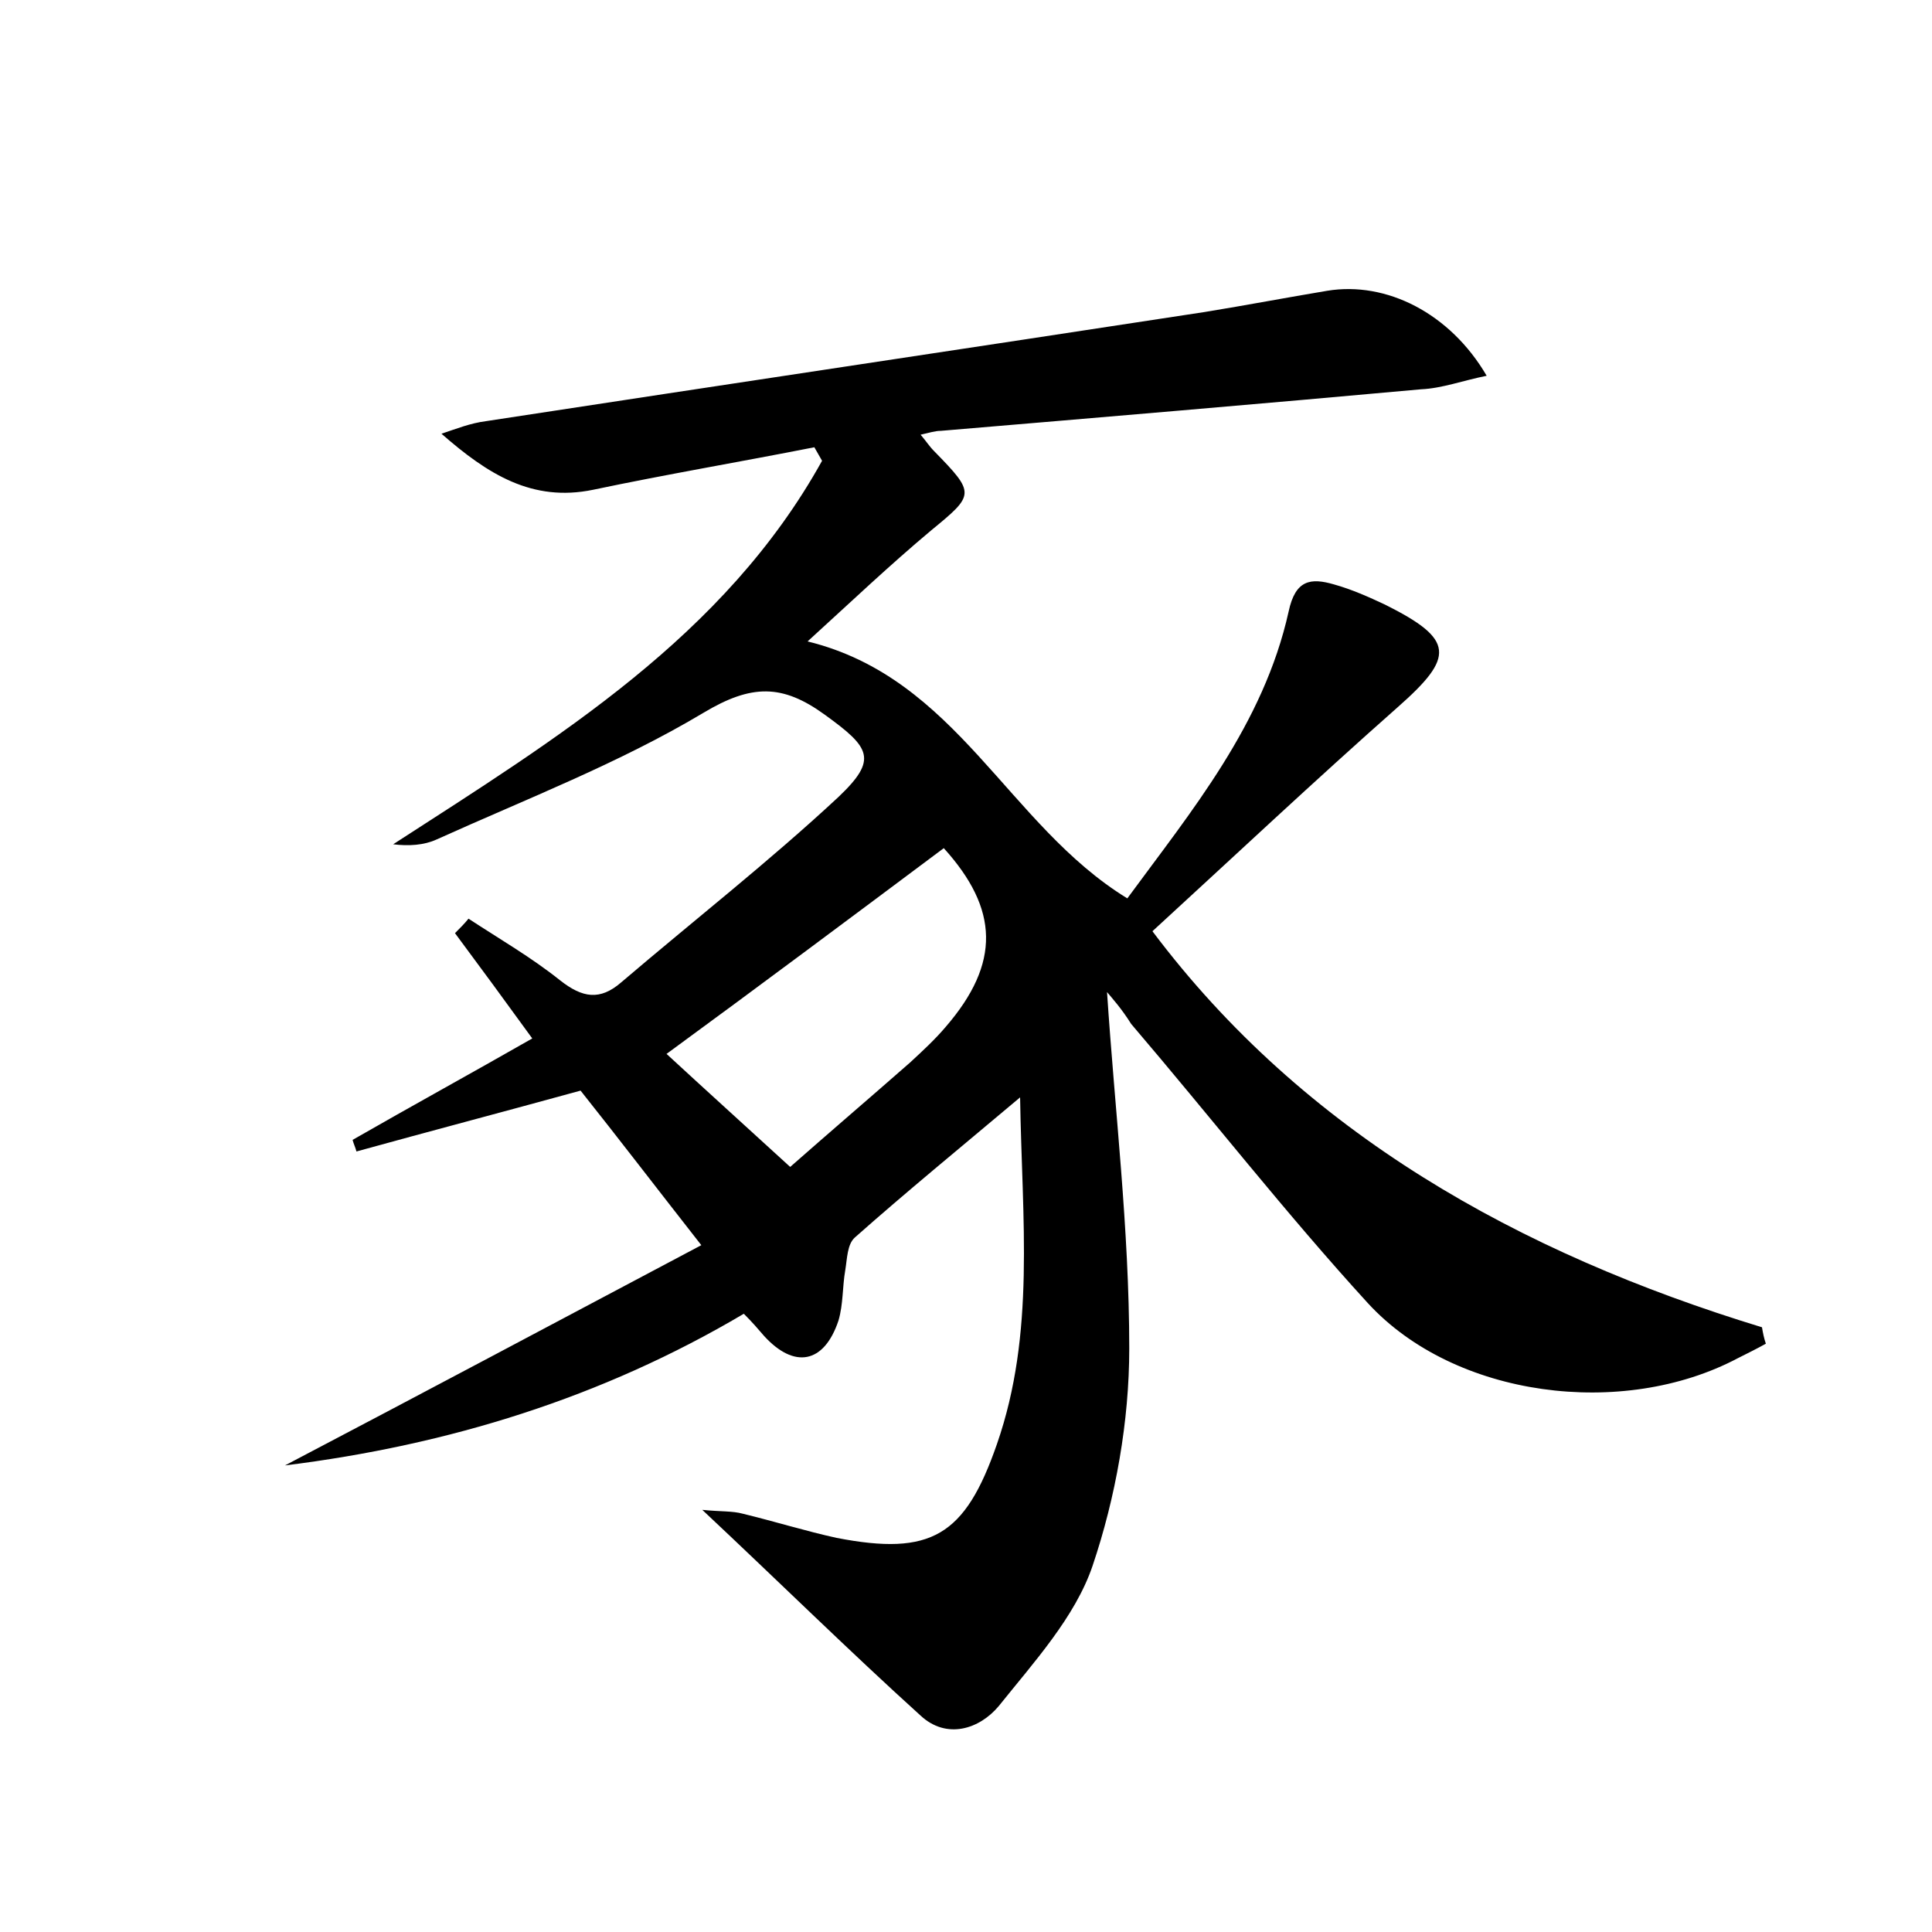 <?xml version="1.0" encoding="utf-8"?>
<!-- Generator: Adobe Illustrator 22.0.0, SVG Export Plug-In . SVG Version: 6.00 Build 0)  -->
<svg version="1.1" id="图层_1" xmlns="http://www.w3.org/2000/svg" xmlns:xlink="http://www.w3.org/1999/xlink" x="0px" y="0px"
	 viewBox="0 0 200 200" style="enable-background:new 0 0 200 200;" xml:space="preserve">
<style type="text/css">
	.st1{fill:#010000;}
	.st4{fill:#fbfafc;}
</style>
<g>
	
	<path d="M114.6,102.7c0.8,12.2,2.3,24.5,2.3,36.9c0,7.5-1.4,15.4-3.8,22.5c-1.8,5.3-6.1,10-9.7,14.5c-2,2.4-5.4,3.5-8.1,1
		c-7.4-6.7-14.5-13.7-22.6-21.3c2,0.2,3.1,0.1,4.2,0.4c3.3,0.8,6.5,1.8,9.7,2.5c9.8,1.9,13.3-0.2,16.6-9.7c4-11.5,2.6-23.2,2.4-35.9
		c-6.3,5.3-11.8,9.8-17.1,14.5c-0.8,0.7-0.8,2.2-1,3.4c-0.3,1.7-0.2,3.5-0.7,5.2c-1.5,4.5-4.6,5-7.7,1.6c-0.6-0.7-1.2-1.4-2.1-2.3
		c-14.7,8.7-30.6,13.6-47.5,15.7c14.1-7.4,28.2-14.9,43.1-22.8c-4.7-6-8.6-11.1-12.5-16c-8,2.2-15.6,4.2-23.2,6.3
		c-0.1-0.4-0.3-0.8-0.4-1.2c6.1-3.5,12.3-6.9,18.6-10.5c-2.9-4-5.4-7.4-8-10.9c0.5-0.5,1-1,1.4-1.5c3.2,2.1,6.5,4,9.5,6.4
		c2.3,1.8,4.1,2.1,6.3,0.2c7.5-6.4,15.3-12.5,22.5-19.2c4.1-3.9,3.3-5.1-1.4-8.5c-4.4-3.2-7.6-3.2-12.6-0.2
		c-8.7,5.2-18.3,8.9-27.6,13.1c-1.3,0.6-2.9,0.7-4.5,0.5c17-11,34.3-21.5,44.4-39.7c-0.3-0.5-0.5-0.9-0.8-1.4
		c-7.6,1.5-15.3,2.8-22.9,4.4c-6.3,1.3-10.9-1.6-15.7-5.8c1.5-0.5,3-1.1,4.6-1.3c24.8-3.8,49.6-7.5,74.4-11.3
		c4.3-0.7,8.5-1.5,12.7-2.2c6.1-1,12.7,2.3,16.5,8.8c-2.5,0.5-4.6,1.3-6.8,1.4c-16.5,1.5-33.1,2.9-49.7,4.3c-0.6,0-1.2,0.2-2.1,0.4
		c0.6,0.7,0.9,1.2,1.4,1.7c4.3,4.4,4.2,4.5-0.3,8.2c-4.3,3.6-8.3,7.4-12.8,11.5c15.5,3.8,20.7,19,33.1,26.6c6.6-9,14.1-18,16.7-29.7
		c0.7-3.3,2.3-3.5,4.7-2.8c1.8,0.5,3.6,1.3,5.3,2.1c7.2,3.6,7.2,5.4,1.3,10.6c-8.6,7.6-17,15.5-25.4,23.2
		c15.7,20.9,37.9,33.3,63.1,41c0.1,0.6,0.2,1.1,0.4,1.7c-0.9,0.5-1.9,1-2.9,1.5c-11.9,6.3-29.3,4.1-38.3-5.7
		c-8.5-9.3-16.3-19.3-24.5-28.9C116.1,104.4,115.1,103.3,114.6,102.7z M81.8,120.8c4.2-3.7,8.3-7.2,12.4-10.8
		c1.3-1.2,2.6-2.4,3.7-3.7c5.7-6.6,5.5-12.2-0.2-18.5c-9.5,7.1-19,14.2-28.7,21.3C72.9,112.7,77.1,116.5,81.8,120.8z"/>
	
</g>
</svg>
